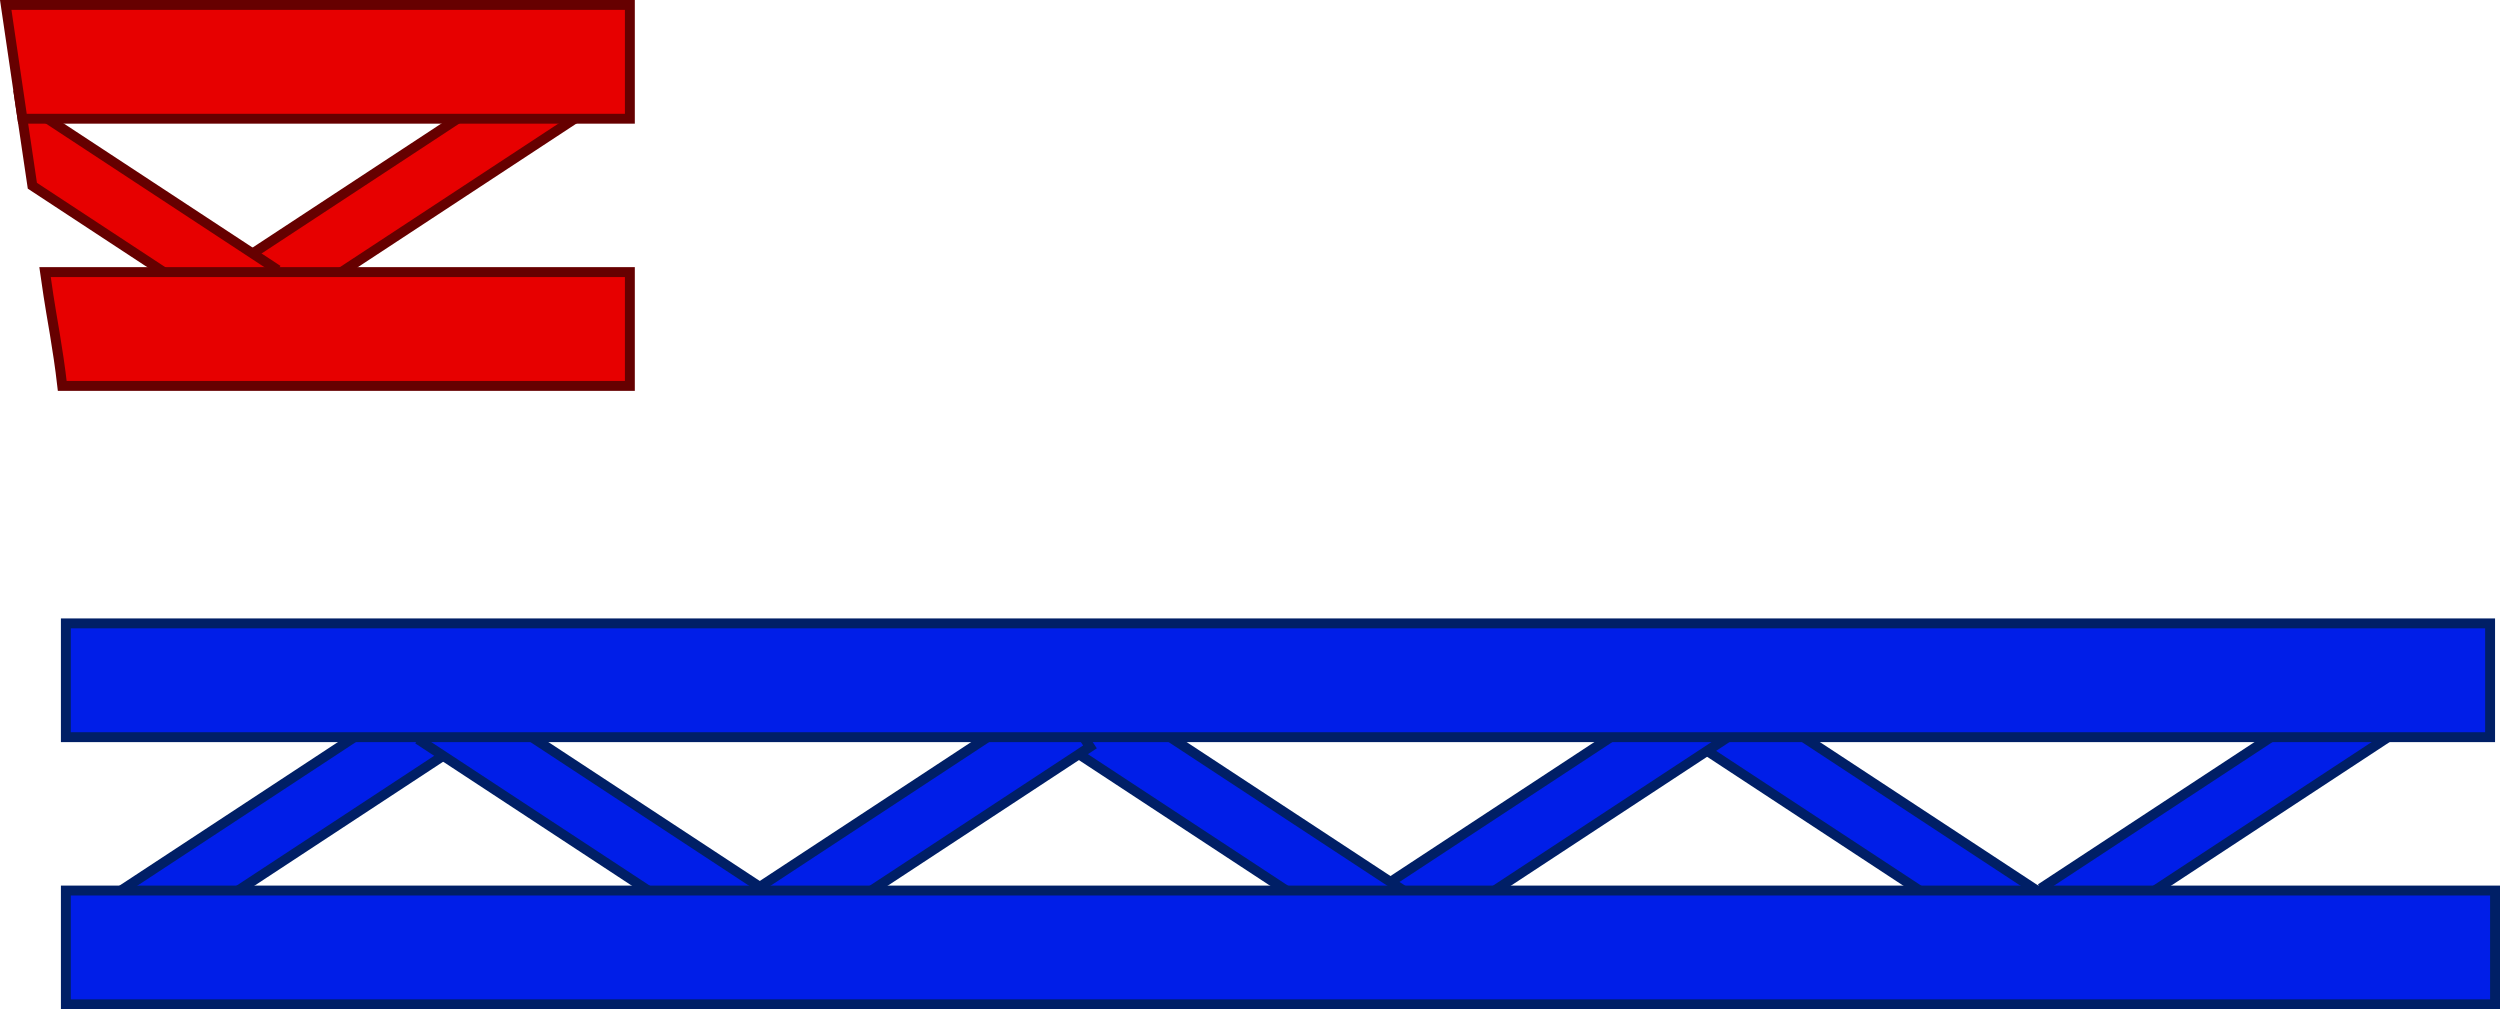 <svg version="1.1" xmlns="http://www.w3.org/2000/svg" xmlns:xlink="http://www.w3.org/1999/xlink" width="505.313" height="204" viewBox="0,0,505.313,204"><g transform="translate(12.656,-156)"><g data-paper-data="{&quot;isPaintingLayer&quot;:true}" fill-rule="nonzero" stroke-width="2" stroke-linecap="butt" stroke-linejoin="miter" stroke-miterlimit="10" stroke-dasharray="" stroke-dashoffset="0" style="mix-blend-mode: normal"><path d="M102.517,165.103l7.139,10.865l-66.859,43.93l-7.139,-10.865z" data-paper-data="{&quot;index&quot;:null}" fill="#e70000" stroke="#660000"/><path d="M42.655,210.032l-7.139,10.865l-41.632,-27.354c-0.848,-5.743 -1.699,-11.486 -2.548,-17.229z" data-paper-data="{&quot;index&quot;:null}" fill="#e70000" stroke="#660000"/><path d="M114.656,211v23h-114.729c-0.853,-7.523 -2.239,-14.488 -2.787,-18.264c-0.229,-1.579 -0.459,-3.157 -0.689,-4.736z" data-paper-data="{&quot;index&quot;:null}" fill="#e70000" stroke="#660000"/><path d="M114.656,157v23h-122.774c-1.134,-7.666 -2.265,-15.332 -3.382,-23z" data-paper-data="{&quot;index&quot;:null}" fill="#e70000" stroke="#660000"/><path d="M407.796,345.897l-7.139,-10.865l66.859,-43.93l7.139,10.865z" data-paper-data="{&quot;index&quot;:null}" fill="#001ee8" stroke="#001f66"/><path d="M329.657,305.968l7.139,-10.865l66.859,43.93l-7.139,10.865z" data-paper-data="{&quot;index&quot;:null}" fill="#001ee8" stroke="#001f66"/><path d="M269.796,348.897l-7.139,-10.865l66.859,-43.93l7.139,10.865z" data-paper-data="{&quot;index&quot;:null}" fill="#001ee8" stroke="#001f66"/><path d="M201.657,305.968l7.139,-10.865l66.859,43.93l-7.139,10.865z" data-paper-data="{&quot;index&quot;:null}" fill="#001ee8" stroke="#001f66"/><path d="M12.796,350.897l-7.139,-10.865l66.859,-43.93l7.139,10.865z" fill="#001ee8" stroke="#001f66"/><path d="M72.657,305.968l7.139,-10.865l66.859,43.93l-7.139,10.865z" data-paper-data="{&quot;index&quot;:null}" fill="#001ee8" stroke="#001f66"/><path d="M140.796,350.897l-7.139,-10.865l66.859,-43.93l7.139,10.865z" data-paper-data="{&quot;index&quot;:null}" fill="#001ee8" stroke="#001f66"/><path d="M0.656,305v-23h490v23z" fill="#001ee8" stroke="#001f66"/><path d="M0.656,359v-23h491v23z" fill="#001ee8" stroke="#001f66"/></g></g></svg>